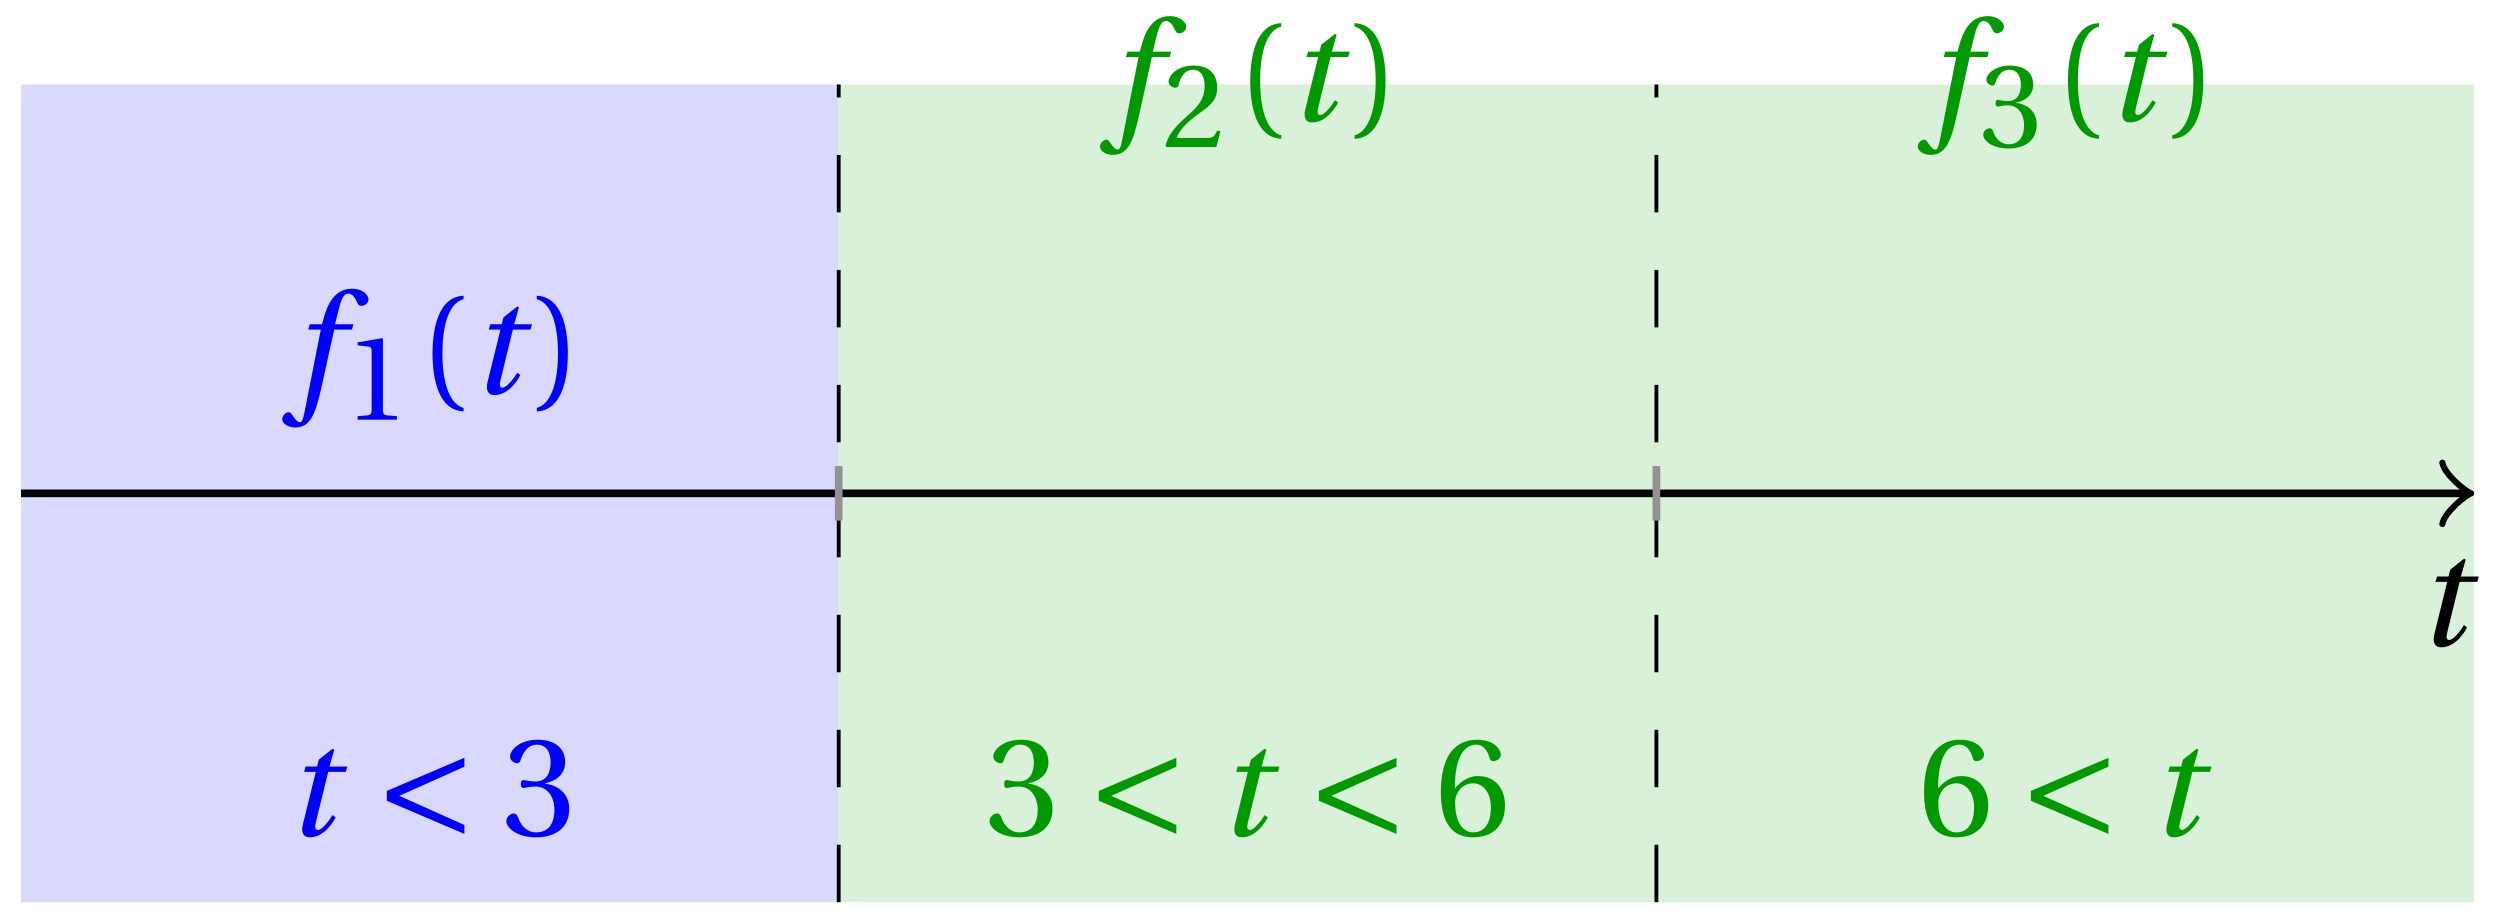 <svg xmlns="http://www.w3.org/2000/svg" xmlns:xlink="http://www.w3.org/1999/xlink" version="1.1" width="130" height="48" viewBox="0 0 130 48">
<defs>
<path id="font_1_2" d="M.428 .452 .439 .49H.312L.346 .609 .334 .616 .237 .539 .224 .49H.143L.132 .452H.215L.125 .086C.11 .029 .122-.012 .172-.012 .252-.012 .316 .054 .356 .129L.334 .146C.311 .107 .26 .04 .229 .04 .208 .04 .208 .063 .214 .088L.303 .452H.428Z"/>
<path id="font_1_1" d="M.432 .49H.302L.33 .603C.349 .679 .368 .707 .396 .707 .423 .707 .441 .685 .463 .637 .468 .627 .475 .62 .49 .62 .51 .62 .539 .639 .539 .664 .539 .707 .485 .742 .425 .742 .36 .742 .318 .715 .285 .673 .254 .634 .234 .58 .22 .527L.21 .49H.123L.112 .452H.201L.085-.137C.073-.199 .063-.205 .053-.205 .042-.205 .027-.197 0-.156-.007-.146-.014-.134-.027-.134-.049-.134-.072-.159-.072-.184-.071-.217-.028-.242 .019-.242 .119-.242 .161-.161 .203 .031L.296 .452H.422L.432 .49Z"/>
<path id="font_2_3" d="M.437 0V.029L.353 .036C.332 .038 .32 .046 .32 .085V.674L.315 .68 .109 .645V.62L.202 .609C.219 .607 .226 .599 .226 .57V.085C.226 .066 .223 .054 .217 .047 .212 .04 .204 .037 .193 .036L.109 .029V0H.437Z"/>
<path id="font_2_1" d="M.175 .282C.175 .568 .262 .654 .325 .667V.692C.15 .685 .105 .468 .105 .282 .105 .096 .15-.121 .325-.128V-.103C.267-.091 .175-.006 .175 .282Z"/>
<path id="font_2_2" d="M.175 .282C.175-.006 .083-.091 .025-.103V-.128C.2-.121 .245 .096 .245 .282 .245 .468 .2 .685 .025 .692V.667C.088 .654 .175 .568 .175 .282Z"/>
<path id="font_2_4" d="M.485 .132 .457 .137C.436 .083 .416 .076 .376 .076H.12C.136 .128 .195 .199 .288 .266 .384 .336 .458 .381 .458 .493 .458 .632 .366 .68 .261 .68 .124 .68 .053 .597 .053 .545 .053 .511 .091 .495 .108 .495 .126 .495 .133 .505 .137 .522 .153 .59 .192 .645 .254 .645 .331 .645 .353 .58 .353 .507 .353 .4 .299 .34 .212 .263 .089 .156 .046 .088 .027 .01L.037 0H.451L.485 .132Z"/>
<path id="font_2_5" d="M.13 .366C.13 .349 .135 .338 .148 .338 .16 .338 .187 .348 .235 .348 .32 .348 .368 .271 .368 .184 .368 .065 .309 .023 .238 .023 .172 .023 .129 .073 .11 .129 .104 .148 .094 .157 .08 .157 .062 .157 .027 .138 .027 .102 .027 .059 .096-.012 .237-.012 .382-.012 .473 .061 .473 .189 .473 .323 .358 .363 .303 .368V.372C.357 .381 .444 .421 .444 .52 .444 .631 .357 .68 .25 .68 .118 .68 .053 .604 .053 .561 .053 .53 .088 .513 .102 .513 .115 .513 .123 .52 .127 .533 .149 .601 .187 .645 .243 .645 .322 .645 .341 .575 .341 .519 .341 .459 .32 .384 .235 .384 .187 .384 .16 .394 .148 .394 .135 .394 .13 .384 .13 .366Z"/>
<path id="font_3_1" d="M.635 .075 .173 .282 .635 .489V.552L.085 .317V.247L.635 .012V.075Z"/>
<path id="font_2_6" d="M.272-.012C.42-.012 .499 .078 .499 .214 .499 .349 .412 .424 .308 .422 .232 .424 .172 .369 .145 .336H.143C.144 .556 .207 .645 .297 .645 .343 .645 .375 .606 .39 .549 .393 .537 .401 .528 .416 .528 .438 .528 .469 .545 .469 .573 .469 .613 .42 .68 .3 .68 .221 .68 .165 .65 .123 .602 .078 .55 .044 .454 .044 .309 .044 .093 .122-.012 .272-.012M.274 .371C.337 .371 .399 .314 .399 .199 .399 .094 .358 .023 .274 .023 .187 .023 .145 .116 .145 .236 .145 .297 .19 .371 .274 .371Z"/>
</defs>
<path transform="matrix(1,0,0,-1,1.093,25.654)" d="M0-21.26V21.26H42.52V-21.26ZM42.52 21.26" fill="#d9d9ff"/>
<path transform="matrix(1,0,0,-1,1.093,25.654)" d="M42.52-21.26V21.26H127.561V-21.26ZM127.561 21.26" fill="#d9f0d9"/>
<path transform="matrix(1,0,0,-1,1.093,25.654)" stroke-width=".199" stroke-linecap="butt" stroke-dasharray="2.989,2.989" stroke-miterlimit="10" stroke-linejoin="miter" fill="none" stroke="#000000" d="M42.52-21.26V21.26"/>
<path transform="matrix(1,0,0,-1,1.093,25.654)" stroke-width=".199" stroke-linecap="butt" stroke-dasharray="2.989,2.989" stroke-miterlimit="10" stroke-linejoin="miter" fill="none" stroke="#000000" d="M85.04-21.26V21.26"/>
<path transform="matrix(1,0,0,-1,1.093,25.654)" stroke-width=".399" stroke-linecap="butt" stroke-miterlimit="10" stroke-linejoin="miter" fill="none" stroke="#000000" d="M0 0H127.102"/>
<path transform="matrix(1,0,0,-1,128.199,25.654)" stroke-width=".319" stroke-linecap="round" stroke-linejoin="round" fill="none" stroke="#000000" d="M-1.196 1.594C-1.096 .996 0 .1 .299 0 0-.1-1.096-.996-1.196-1.594"/>
<use data-text="t" xlink:href="#font_1_2" transform="matrix(7.333,0,0,-7.333,125.678,33.572)"/>
<path transform="matrix(1,0,0,-1,1.093,25.654)" stroke-width=".399" stroke-linecap="butt" stroke-miterlimit="10" stroke-linejoin="miter" fill="none" stroke="#929292" d="M42.52 1.417V-1.417"/>
<path transform="matrix(1,0,0,-1,1.093,25.654)" stroke-width=".399" stroke-linecap="butt" stroke-miterlimit="10" stroke-linejoin="miter" fill="none" stroke="#929292" d="M85.04 1.417V-1.417"/>
<use data-text="f" xlink:href="#font_1_1" transform="matrix(7.333,0,0,-7.333,15.207,20.454)" fill="#0000ff"/>
<use data-text="1" xlink:href="#font_2_3" transform="matrix(6.233,0,0,-6.233,17.917,21.822)" fill="#0000ff"/>
<use data-text="(" xlink:href="#font_2_1" transform="matrix(7.333,0,0,-7.333,21.722,20.454)" fill="#0000ff"/>
<use data-text="t" xlink:href="#font_1_2" transform="matrix(7.333,0,0,-7.333,24.447,20.454)" fill="#0000ff"/>
<use data-text=")" xlink:href="#font_2_2" transform="matrix(7.333,0,0,-7.333,27.731,20.454)" fill="#0000ff"/>
<use data-text="f" xlink:href="#font_1_1" transform="matrix(7.333,0,0,-7.333,57.729,6.279)" fill="#009900"/>
<use data-text="2" xlink:href="#font_2_4" transform="matrix(6.233,0,0,-6.233,60.438,7.647)" fill="#009900"/>
<use data-text="(" xlink:href="#font_2_1" transform="matrix(7.333,0,0,-7.333,64.243,6.279)" fill="#009900"/>
<use data-text="t" xlink:href="#font_1_2" transform="matrix(7.333,0,0,-7.333,66.968,6.279)" fill="#009900"/>
<use data-text=")" xlink:href="#font_2_2" transform="matrix(7.333,0,0,-7.333,70.252,6.279)" fill="#009900"/>
<use data-text="f" xlink:href="#font_1_1" transform="matrix(7.333,0,0,-7.333,100.25,6.279)" fill="#009900"/>
<use data-text="3" xlink:href="#font_2_5" transform="matrix(6.233,0,0,-6.233,102.959,7.647)" fill="#009900"/>
<use data-text="(" xlink:href="#font_2_1" transform="matrix(7.333,0,0,-7.333,106.764,6.279)" fill="#009900"/>
<use data-text="t" xlink:href="#font_1_2" transform="matrix(7.333,0,0,-7.333,109.489,6.279)" fill="#009900"/>
<use data-text=")" xlink:href="#font_2_2" transform="matrix(7.333,0,0,-7.333,112.773,6.279)" fill="#009900"/>
<use data-text="t" xlink:href="#font_1_2" transform="matrix(7.333,0,0,-7.333,14.844,43.452)" fill="#0000ff"/>
<use data-text="&#x003c;" xlink:href="#font_3_1" transform="matrix(7.333,0,0,-7.333,19.492,43.452)" fill="#0000ff"/>
<use data-text="3" xlink:href="#font_2_5" transform="matrix(7.333,0,0,-7.333,26.132,43.452)" fill="#0000ff"/>
<use data-text="3" xlink:href="#font_2_5" transform="matrix(7.333,0,0,-7.333,51.261,43.452)" fill="#009900"/>
<use data-text="&#x003c;" xlink:href="#font_3_1" transform="matrix(7.333,0,0,-7.333,56.514,43.452)" fill="#009900"/>
<use data-text="t" xlink:href="#font_1_2" transform="matrix(7.333,0,0,-7.333,63.313,43.452)" fill="#009900"/>
<use data-text="&#x003c;" xlink:href="#font_3_1" transform="matrix(7.333,0,0,-7.333,67.96,43.452)" fill="#009900"/>
<use data-text="6" xlink:href="#font_2_6" transform="matrix(7.333,0,0,-7.333,74.6,43.452)" fill="#009900"/>
<use data-text="6" xlink:href="#font_2_6" transform="matrix(7.333,0,0,-7.333,99.728,43.452)" fill="#009900"/>
<use data-text="&#x003c;" xlink:href="#font_3_1" transform="matrix(7.333,0,0,-7.333,104.981,43.452)" fill="#009900"/>
<use data-text="t" xlink:href="#font_1_2" transform="matrix(7.333,0,0,-7.333,111.78,43.452)" fill="#009900"/>
</svg>
